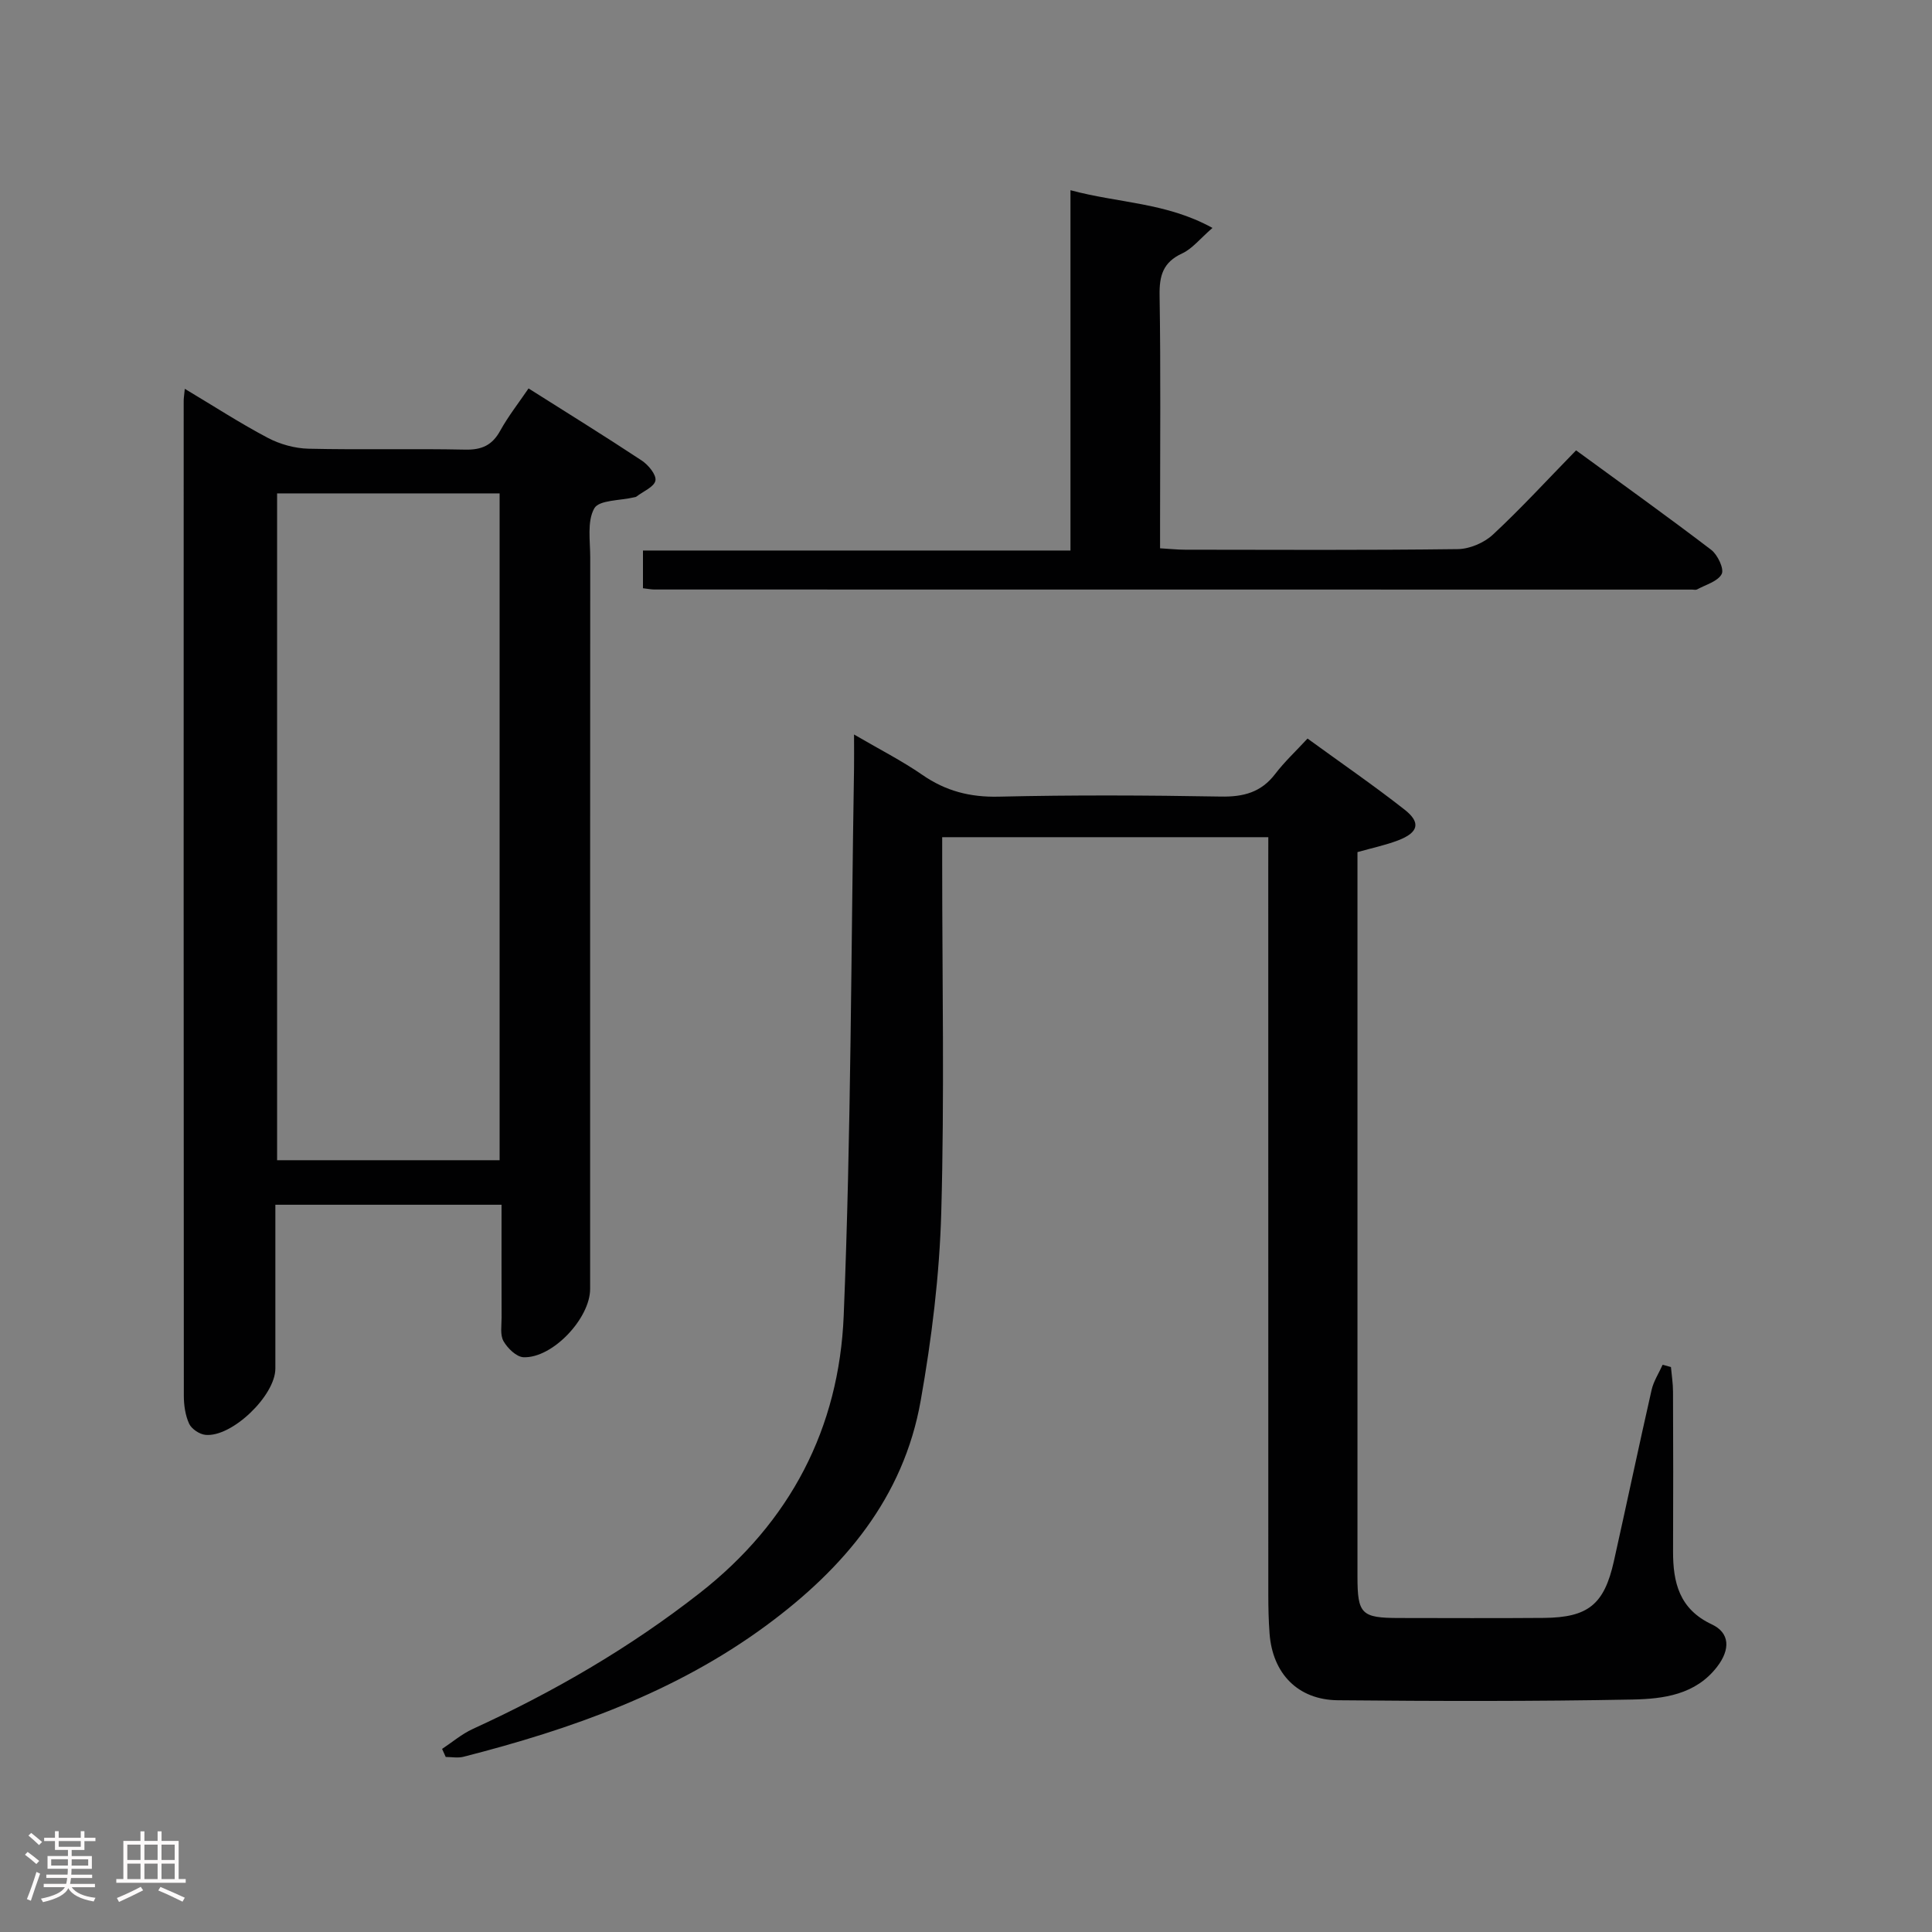 <svg enable-background="new 0 0 400 400" viewBox="0 0 400 400" xmlns="http://www.w3.org/2000/svg"><rect x="0" y="0" width="400" height="400" fill="#808080" stroke="none"/><path d="m5.17 384 .55-.58c.85.61 1.65 1.24 2.4 1.87l-.59.64c-.83-.73-1.62-1.38-2.36-1.93m1.22 9.53-.82-.34c.71-1.76 1.37-3.64 1.98-5.63.24.13.5.25.76.36-.6 1.67-1.24 3.54-1.92 5.61m-.5-13.5.57-.54c.56.44 1.31 1.06 2.26 1.87l-.64.64c-.68-.66-1.41-1.32-2.19-1.97m3.25.46h2.24v-1.36h.77v1.36h4.57v-1.36h.76v1.36h2.28v.69h-2.28v1.84h-2.64v1.26h4.18v2.64h-4.21c0 .45-.02.86-.05 1.21h4.32v.69h-4.38c-.04.34-.1.75-.19 1.22h5.15v.69h-4.82c.87 1.19 2.51 1.92 4.93 2.19-.17.31-.3.57-.37.76-2.77-.49-4.52-1.41-5.26-2.76-.56 1.26-2.3 2.23-5.24 2.9-.12-.24-.26-.48-.43-.72 2.73-.55 4.38-1.34 4.96-2.38h-4.38v-.69h4.65c.1-.38.17-.79.21-1.22h-4.32v-.69h4.4c.03-.34.05-.75.05-1.21h-4.2v-2.64h4.23v-1.26h-2.69v-1.84h-2.24zm1.46 4.46v1.29h3.45c.01-.4.02-.57.01-.53v-.32-.45h-3.46zm1.55-2.59h4.57v-1.19h-4.57zm6.11 2.59h-3.42v.77c-.02.19-.01.37-.02.53h3.44z" fill="#fcfafa"/><path d="m32.63 379.16h.82v1.98h3.54v7.89h1.46v.78h-14.37v-.78h1.46v-7.89h3.54v-1.98h.82v1.98h2.73zm-3.49 11.48.5.73c-1.61.82-3.28 1.63-5 2.41-.13-.27-.28-.55-.44-.82 1.75-.72 3.4-1.49 4.94-2.32m-2.78-5.55h2.73v-3.18h-2.73zm0 3.95h2.73v-3.2h-2.73zm3.54-3.95h2.73v-3.18h-2.73zm0 3.95h2.73v-3.2h-2.73zm7.89 4.68c-1.84-.92-3.51-1.7-5.02-2.32l.45-.73c1.89.8 3.57 1.55 5.04 2.23zm-1.62-11.81h-2.73v3.18h2.73zm-2.73 7.13h2.73v-3.2h-2.73z" fill="#fcfafa"/><g fill="#010102"><path d="m262.59 173.33c-22.8 0-44.89 0-67.52 0v5.62c0 24 .48 48.01-.19 71.99-.36 13.06-1.98 26.18-4.26 39.05-3.56 20.14-15.92 34.72-31.96 46.54-18.82 13.86-40.35 21.48-62.7 27.19-1.15.3-2.45.04-3.68.04-.25-.56-.5-1.12-.75-1.67 2.1-1.38 4.06-3.07 6.32-4.11 16.71-7.65 32.47-16.77 47-28.14 18.81-14.7 28.88-34.2 29.83-57.46 1.54-37.74 1.51-75.54 2.14-113.32.03-1.98 0-3.97 0-6.99 5.18 3.03 9.86 5.4 14.13 8.35 4.85 3.36 9.88 4.66 15.83 4.52 15.32-.36 30.66-.29 45.99-.02 4.7.09 8.35-.88 11.26-4.7 1.9-2.49 4.23-4.66 6.68-7.31 7.05 5.13 13.73 9.72 20.1 14.72 3.43 2.69 2.87 4.75-1.37 6.37-2.61.99-5.38 1.57-8.39 2.42v5.01 144.98c0 7.77.82 8.57 8.59 8.58 10 .01 20 .06 30-.02 9.16-.08 12.49-2.77 14.49-11.71 2.64-11.81 5.13-23.66 7.81-35.47.41-1.82 1.51-3.49 2.29-5.23.57.16 1.15.31 1.72.47.15 1.7.43 3.39.43 5.09.04 11 .06 22 .01 33-.03 6.52 1.29 12.03 8.02 15.19 3.76 1.76 3.85 5.19 1.12 8.75-4.47 5.84-11.16 6.68-17.55 6.81-20.32.39-40.66.34-60.98.15-8.3-.08-13.53-5.54-14.15-13.8-.2-2.65-.26-5.32-.26-7.99-.01-50.16-.01-100.32-.01-150.48.01-2.1.01-4.22.01-6.42z"/><path d="m38.26 80.5c6.11 3.65 11.52 7.17 17.2 10.16 2.51 1.32 5.56 2.17 8.39 2.24 10.82.25 21.66-.04 32.48.19 3.4.07 5.56-.89 7.22-3.89 1.67-3.02 3.83-5.77 5.88-8.78 8.03 5.08 15.8 9.88 23.42 14.92 1.37.9 3.07 2.95 2.85 4.15-.23 1.3-2.53 2.24-3.93 3.32-.12.1-.31.11-.47.15-2.87.7-7.27.53-8.26 2.29-1.52 2.7-.84 6.71-.84 10.17-.03 50.48-.02 100.96-.02 151.44 0 6.09-7.79 14.38-13.79 14.14-1.47-.06-3.3-1.85-4.14-3.32-.74-1.29-.4-3.24-.4-4.9-.03-7.65-.01-15.29-.01-23.35-15.63 0-30.98 0-46.83 0v33.92c0 5.59-9.01 14.28-14.49 13.72-1.22-.12-2.86-1.22-3.36-2.3-.8-1.74-1.1-3.85-1.1-5.8-.05-68.64-.04-137.28-.03-205.92-.01-.51.08-1.01.23-2.55zm19.11 21.65v138.06h46.07c0-46.24 0-92.1 0-138.06-15.52 0-30.64 0-46.07 0z"/><path d="m133.12 121.79c0-2.74 0-5.02 0-7.81h88.51c0-24.87 0-49.24 0-74.6 9.97 2.7 19.8 2.51 29.4 7.81-2.58 2.23-4.18 4.31-6.28 5.28-3.96 1.83-4.74 4.59-4.67 8.69.25 15.49.1 30.98.1 46.47v5.89c1.97.11 3.57.29 5.16.29 18.82.02 37.65.12 56.47-.12 2.48-.03 5.47-1.31 7.29-3.01 5.84-5.43 11.24-11.33 17.21-17.44 9.61 7.03 18.9 13.67 27.98 20.6 1.33 1.02 2.71 3.94 2.17 5-.79 1.54-3.31 2.21-5.11 3.2-.26.14-.66.03-.99.03-71.63 0-143.25-.01-214.88-.02-.66 0-1.3-.14-2.36-.26z"/></g></svg>